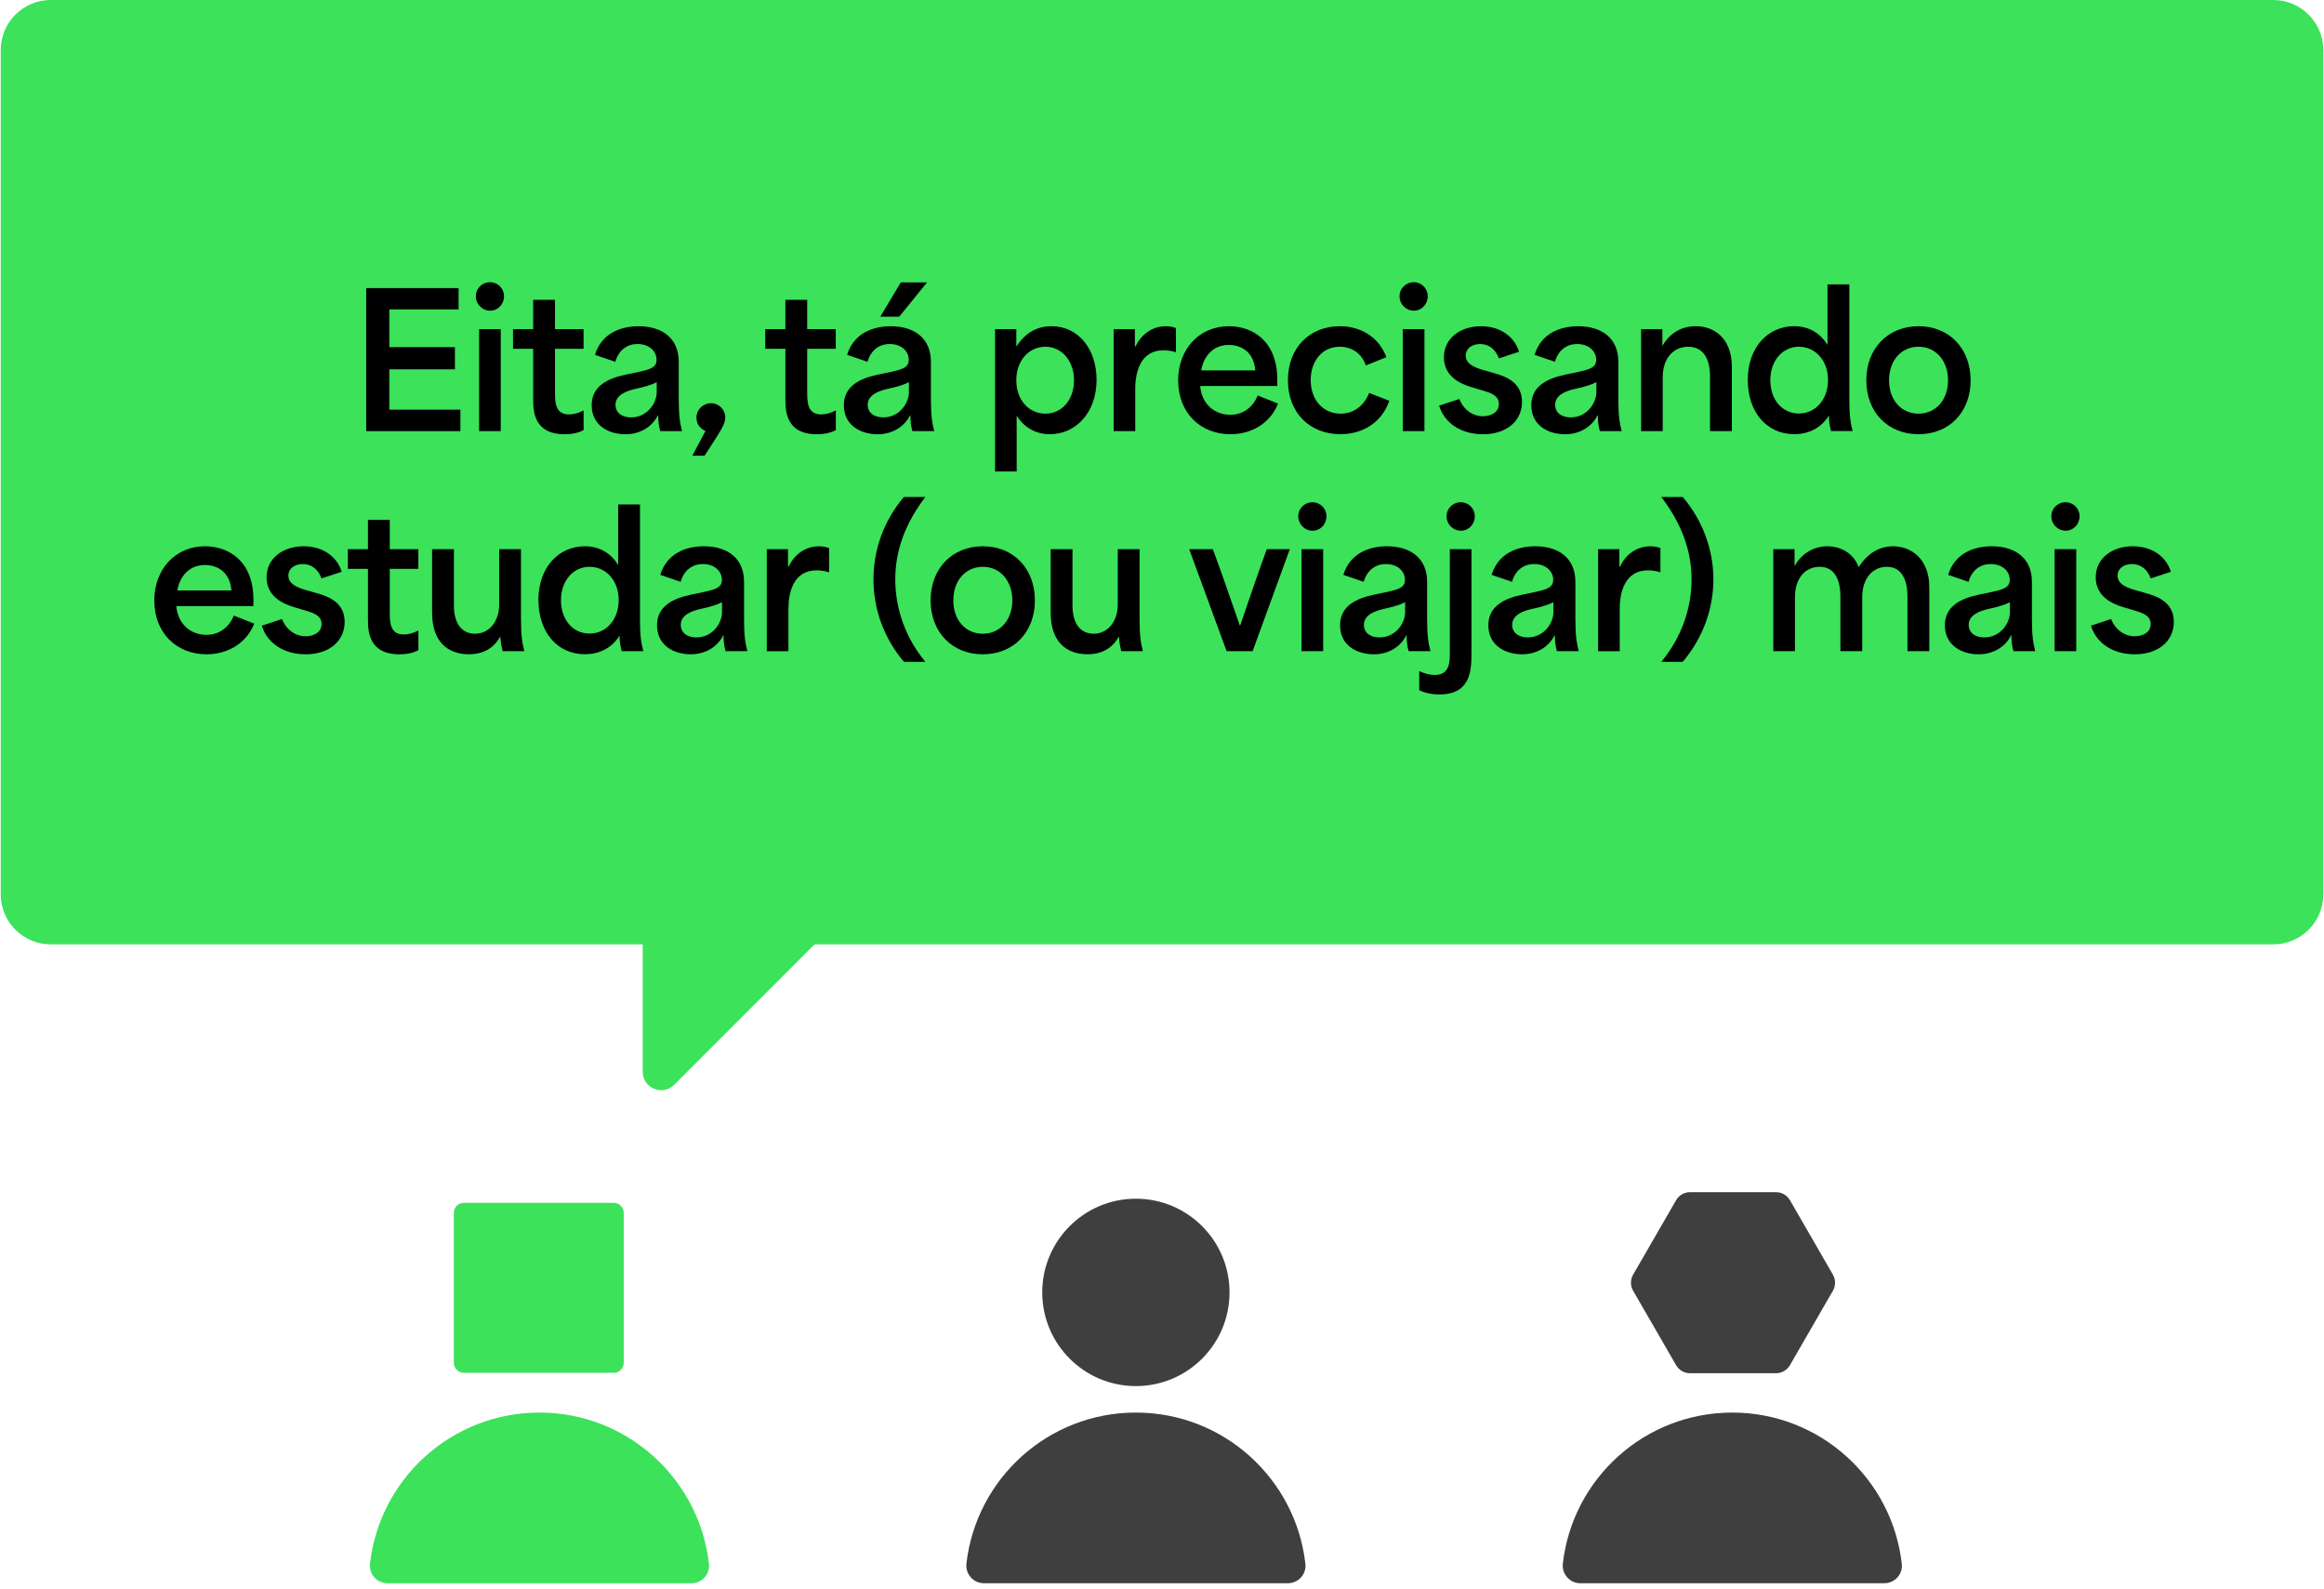 <svg width="199" height="136" viewBox="0 0 199 136" fill="none" xmlns="http://www.w3.org/2000/svg">
<path d="M194.654 0H4.349C1.982 0 0.062 1.92 0.062 4.287V76.561C0.062 78.928 1.982 80.848 4.349 80.848H194.654C197.022 80.848 198.941 78.928 198.941 76.561V4.287C198.941 1.92 197.022 0 194.654 0Z" fill="#3BE25A"/>
<path d="M70.316 76.465H56.617C55.745 76.465 55.036 77.172 55.036 78.047V91.75C55.036 93.16 56.738 93.863 57.734 92.867L71.433 79.164C72.429 78.168 71.722 76.465 70.316 76.465Z" fill="#3BE25A"/>
<path d="M60.706 133.886C59.885 126.597 53.699 120.932 46.193 120.932C38.686 120.932 32.519 126.578 31.683 133.851C31.578 134.749 32.271 135.541 33.175 135.541H59.211C60.101 135.541 60.808 134.771 60.706 133.883V133.886Z" fill="#3BE25A"/>
<path d="M52.55 102.976H39.72C39.246 102.976 38.861 103.361 38.861 103.836V116.669C38.861 117.144 39.246 117.529 39.72 117.529H52.55C53.025 117.529 53.41 117.144 53.41 116.669V103.836C53.41 103.361 53.025 102.976 52.55 102.976Z" fill="#3BE25A"/>
<path d="M162.847 133.886C162.026 126.597 155.84 120.932 148.333 120.932C140.827 120.932 134.66 126.578 133.823 133.851C133.718 134.749 134.412 135.541 135.316 135.541H161.351C162.242 135.541 162.948 134.771 162.847 133.883V133.886Z" fill="#3F3F3F"/>
<path d="M143.522 116.876C143.767 117.303 144.222 117.564 144.715 117.564H152.075C152.569 117.564 153.02 117.303 153.269 116.876L156.95 110.501C157.195 110.074 157.195 109.549 156.95 109.126L153.269 102.75C153.024 102.324 152.569 102.063 152.075 102.063H144.715C144.222 102.063 143.77 102.324 143.522 102.75L139.84 109.126C139.595 109.552 139.595 110.078 139.84 110.501L143.522 116.876Z" fill="#3F3F3F"/>
<path d="M97.265 118.665C101.693 118.665 105.283 115.074 105.283 110.644C105.283 106.214 101.693 102.623 97.265 102.623C92.836 102.623 89.246 106.214 89.246 110.644C89.246 115.074 92.836 118.665 97.265 118.665Z" fill="#3F3F3F"/>
<path d="M111.778 133.886C110.957 126.597 104.771 120.932 97.265 120.932C89.758 120.932 83.591 126.578 82.754 133.851C82.649 134.749 83.343 135.541 84.247 135.541H110.282C111.173 135.541 111.88 134.771 111.778 133.883V133.886Z" fill="#3F3F3F"/>
<path d="M31.358 24.665H39.269V26.486H33.337V29.72H38.953V31.62H33.337V35.073H39.424V36.91H31.358V24.665Z" fill="black"/>
<path d="M41.967 24.162C42.642 24.162 43.16 24.713 43.16 25.356C43.16 26.046 42.642 26.597 41.967 26.597C41.292 26.597 40.742 26.046 40.742 25.356C40.742 24.713 41.261 24.162 41.967 24.162ZM41.025 28.179H42.877V36.907H41.025V28.179Z" fill="black"/>
<path d="M45.655 34.176V29.86H43.93V28.179H45.655V25.668H47.523V28.179H49.97V29.86H47.523V33.533C47.523 34.395 47.523 35.481 48.716 35.481C49.123 35.481 49.562 35.357 49.973 35.137V36.818C49.534 37.069 48.935 37.177 48.356 37.177C45.658 37.177 45.658 35.105 45.658 34.179L45.655 34.176Z" fill="black"/>
<path d="M50.663 34.711C50.663 33.062 52.013 32.403 53.581 32.072C55.433 31.68 56.219 31.617 56.219 30.802C56.219 30.063 55.593 29.452 54.587 29.452C53.709 29.452 52.986 29.955 52.687 30.974L50.947 30.378C51.481 28.606 53.05 27.931 54.682 27.931C56.658 27.931 58.119 28.921 58.119 30.977V34.179C58.119 35.624 58.23 36.219 58.402 36.91H56.534C56.41 36.471 56.362 36.063 56.362 35.56H56.331C55.844 36.534 54.826 37.177 53.553 37.177C52.064 37.177 50.667 36.379 50.667 34.714L50.663 34.711ZM54.052 35.732C55.401 35.732 56.235 34.539 56.235 33.568V32.721C55.78 32.957 55.106 33.145 54.431 33.288C53.648 33.46 52.706 33.807 52.706 34.653C52.706 35.344 53.257 35.736 54.056 35.736L54.052 35.732Z" fill="black"/>
<path d="M60.407 36.894C59.904 36.69 59.637 36.251 59.637 35.748C59.637 35.073 60.187 34.523 60.878 34.523C61.568 34.523 62.103 35.073 62.103 35.732C62.103 36.343 61.727 36.846 60.331 39.014H59.28L60.41 36.894H60.407Z" fill="black"/>
<path d="M67.251 34.176V29.86H65.527V28.179H67.251V25.668H69.119V28.179H71.566V29.86H69.119V33.533C69.119 34.395 69.119 35.481 70.313 35.481C70.72 35.481 71.159 35.357 71.57 35.137V36.818C71.13 37.069 70.532 37.177 69.953 37.177C67.255 37.177 67.255 35.105 67.255 34.179L67.251 34.176Z" fill="black"/>
<path d="M72.257 34.711C72.257 33.062 73.606 32.403 75.175 32.072C77.027 31.68 77.813 31.617 77.813 30.802C77.813 30.063 77.186 29.452 76.18 29.452C75.302 29.452 74.58 29.955 74.281 30.974L72.54 30.378C73.075 28.605 74.643 27.931 76.276 27.931C78.252 27.931 79.712 28.921 79.712 30.977V34.179C79.712 35.624 79.824 36.219 79.996 36.91H78.128C78.004 36.471 77.956 36.063 77.956 35.56H77.924C77.437 36.534 76.419 37.177 75.146 37.177C73.657 37.177 72.26 36.378 72.26 34.714L72.257 34.711ZM75.646 35.732C76.995 35.732 77.829 34.539 77.829 33.568V32.721C77.374 32.957 76.699 33.145 76.024 33.288C75.242 33.46 74.3 33.806 74.3 34.653C74.3 35.344 74.85 35.735 75.649 35.735L75.646 35.732ZM77.138 24.178H79.381L76.995 27.113H75.378L77.135 24.178H77.138Z" fill="black"/>
<path d="M85.205 28.179H87.025V29.64H87.056C87.827 28.446 88.845 27.928 90.038 27.928C92.393 27.928 93.898 29.952 93.898 32.511C93.898 35.398 92.046 37.174 89.911 37.174C88.546 37.174 87.588 36.452 87.056 35.589V40.36H85.205V28.179ZM89.519 35.414C90.948 35.414 91.966 34.205 91.966 32.559C91.966 30.913 90.932 29.685 89.519 29.685C88.107 29.685 87.025 30.862 87.025 32.559C87.025 34.255 88.107 35.414 89.519 35.414Z" fill="black"/>
<path d="M95.359 28.179H97.179V29.656H97.242C97.681 28.698 98.607 27.931 99.817 27.931C100.1 27.931 100.383 27.963 100.695 28.087V30.159C100.364 30.035 99.909 29.987 99.629 29.987C97.653 29.987 97.21 31.855 97.21 33.285V36.91H95.359V28.182V28.179Z" fill="black"/>
<path d="M100.883 32.575C100.883 29.892 102.687 27.928 105.229 27.928C107.253 27.928 109.372 29.198 109.372 32.495V33.046H102.766C102.906 34.599 103.991 35.51 105.357 35.51C106.438 35.51 107.288 34.867 107.695 33.861L109.436 34.551C108.841 36.089 107.333 37.174 105.357 37.174C102.798 37.174 100.886 35.353 100.886 32.575H100.883ZM107.489 31.712C107.364 30.127 106.295 29.532 105.213 29.532C103.928 29.532 103.078 30.426 102.859 31.712H107.489Z" fill="black"/>
<path d="M110.282 32.559C110.282 29.732 112.182 27.928 114.724 27.928C116.497 27.928 118.066 28.838 118.712 30.579L116.955 31.286C116.58 30.203 115.714 29.685 114.712 29.685C113.207 29.685 112.233 30.926 112.233 32.543C112.233 34.3 113.347 35.414 114.791 35.414C115.921 35.414 116.799 34.739 117.238 33.641L118.963 34.316C118.336 36.121 116.751 37.171 114.772 37.171C112.198 37.171 110.282 35.382 110.282 32.556V32.559Z" fill="black"/>
<path d="M121.063 24.162C121.738 24.162 122.256 24.713 122.256 25.356C122.256 26.046 121.738 26.597 121.063 26.597C120.388 26.597 119.838 26.046 119.838 25.356C119.838 24.713 120.357 24.162 121.063 24.162ZM120.121 28.179H121.973V36.907H120.121V28.179Z" fill="black"/>
<path d="M123.23 34.727L124.958 34.16C125.365 35.182 126.215 35.637 126.966 35.637C127.545 35.637 128.347 35.385 128.347 34.586C128.347 33.848 127.625 33.628 126.95 33.425L126.04 33.157C125.034 32.858 123.641 32.231 123.641 30.582C123.641 28.933 125.085 27.931 126.81 27.931C128.535 27.931 129.696 28.873 130.075 30.114L128.35 30.681C128.115 30.038 127.612 29.455 126.734 29.455C126.027 29.455 125.508 29.847 125.508 30.445C125.508 31.232 126.45 31.528 127.189 31.731L127.911 31.935C128.773 32.186 130.326 32.642 130.326 34.399C130.326 36.047 129.009 37.177 126.985 37.177C125.069 37.177 123.672 36.188 123.233 34.73L123.23 34.727Z" fill="black"/>
<path d="M131.122 34.711C131.122 33.062 132.471 32.403 134.04 32.072C135.891 31.68 136.677 31.617 136.677 30.802C136.677 30.063 136.051 29.452 135.045 29.452C134.167 29.452 133.444 29.955 133.145 30.974L131.405 30.378C131.939 28.606 133.508 27.931 135.141 27.931C137.117 27.931 138.577 28.921 138.577 30.977V34.179C138.577 35.624 138.689 36.219 138.86 36.91H136.992C136.868 36.471 136.821 36.063 136.821 35.56H136.789C136.302 36.534 135.284 37.177 134.011 37.177C132.522 37.177 131.125 36.379 131.125 34.714L131.122 34.711ZM134.51 35.732C135.86 35.732 136.693 34.539 136.693 33.568V32.721C136.238 32.957 135.564 33.145 134.889 33.288C134.106 33.46 133.164 33.807 133.164 34.653C133.164 35.344 133.715 35.736 134.514 35.736L134.51 35.732Z" fill="black"/>
<path d="M140.525 28.179H142.345V29.576H142.376C143.035 28.43 144.088 27.928 145.202 27.928C146.787 27.928 148.295 28.949 148.295 31.413V36.907H146.427V32.228C146.427 30.783 145.893 29.685 144.559 29.685C143.302 29.685 142.376 30.659 142.376 32.291V36.907H140.525V28.179Z" fill="black"/>
<path d="M149.657 32.543C149.657 29.685 151.43 27.927 153.628 27.927C154.93 27.927 155.903 28.57 156.454 29.497H156.486V24.347H158.354V34.173C158.354 35.634 158.462 36.213 158.637 36.904H156.785C156.661 36.385 156.597 35.993 156.613 35.602H156.581C155.923 36.684 154.793 37.171 153.647 37.171C151.229 37.171 149.66 35.223 149.66 32.54L149.657 32.543ZM154.036 35.401C155.464 35.401 156.53 34.208 156.53 32.527C156.53 30.846 155.433 29.685 154.036 29.685C152.639 29.685 151.589 30.878 151.589 32.543C151.589 34.208 152.594 35.401 154.036 35.401Z" fill="black"/>
<path d="M159.811 32.559C159.811 29.844 161.647 27.928 164.282 27.928C166.917 27.928 168.74 29.844 168.74 32.559C168.74 35.274 166.92 37.174 164.282 37.174C161.644 37.174 159.811 35.274 159.811 32.559ZM164.282 35.414C165.774 35.414 166.808 34.22 166.808 32.559C166.808 30.897 165.774 29.685 164.282 29.685C162.789 29.685 161.755 30.878 161.755 32.559C161.755 34.239 162.789 35.414 164.282 35.414Z" fill="black"/>
<path d="M13.211 51.415C13.211 48.732 15.015 46.768 17.557 46.768C19.581 46.768 21.7 48.038 21.7 51.335V51.886H15.095C15.235 53.439 16.32 54.35 17.685 54.35C18.767 54.35 19.616 53.707 20.023 52.701L21.764 53.392C21.169 54.929 19.661 56.014 17.685 56.014C15.126 56.014 13.211 54.194 13.211 51.415ZM19.817 50.552C19.692 48.967 18.623 48.372 17.541 48.372C16.256 48.372 15.406 49.266 15.187 50.552H19.817Z" fill="black"/>
<path d="M22.423 53.563L24.147 52.997C24.555 54.019 25.404 54.474 26.155 54.474C26.738 54.474 27.536 54.222 27.536 53.423C27.536 52.685 26.814 52.465 26.139 52.262L25.229 51.994C24.224 51.695 22.827 51.068 22.827 49.419C22.827 47.77 24.271 46.768 25.996 46.768C27.721 46.768 28.882 47.71 29.261 48.951L27.533 49.518C27.298 48.875 26.795 48.292 25.917 48.292C25.21 48.292 24.692 48.684 24.692 49.282C24.692 50.069 25.633 50.364 26.372 50.568L27.094 50.772C27.956 51.023 29.512 51.478 29.512 53.236C29.512 54.884 28.195 56.014 26.171 56.014C24.256 56.014 22.859 55.024 22.42 53.567L22.423 53.563Z" fill="black"/>
<path d="M31.508 53.016V48.7H29.783V47.019H31.508V44.508H33.375V47.019H35.822V48.7H33.375V52.373C33.375 53.236 33.375 54.321 34.569 54.321C34.976 54.321 35.415 54.197 35.826 53.977V55.658C35.386 55.909 34.788 56.017 34.209 56.017C31.511 56.017 31.511 53.945 31.511 53.019L31.508 53.016Z" fill="black"/>
<path d="M37 52.497V47.019H38.868V51.838C38.868 53.439 39.59 54.254 40.672 54.254C41.989 54.254 42.743 53.076 42.743 51.775V47.019H44.611V53.016C44.611 54.477 44.723 55.056 44.894 55.747H43.042C42.918 55.228 42.855 54.837 42.855 54.522H42.823C42.288 55.464 41.426 56.011 40.14 56.011C38.336 56.011 37.003 54.929 37.003 52.494L37 52.497Z" fill="black"/>
<path d="M46.103 51.383C46.103 48.525 47.876 46.768 50.075 46.768C51.376 46.768 52.35 47.411 52.9 48.337H52.932V43.187H54.8V53.013C54.8 54.474 54.908 55.053 55.083 55.744H53.231C53.107 55.225 53.044 54.834 53.059 54.442H53.028C52.369 55.524 51.239 56.011 50.094 56.011C47.675 56.011 46.107 54.063 46.107 51.38L46.103 51.383ZM50.482 54.241C51.911 54.241 52.977 53.048 52.977 51.367C52.977 49.687 51.879 48.525 50.482 48.525C49.085 48.525 48.035 49.718 48.035 51.383C48.035 53.048 49.041 54.241 50.482 54.241Z" fill="black"/>
<path d="M56.257 53.547C56.257 51.899 57.607 51.24 59.175 50.909C61.027 50.517 61.813 50.454 61.813 49.639C61.813 48.9 61.186 48.289 60.181 48.289C59.303 48.289 58.58 48.792 58.281 49.811L56.541 49.215C57.075 47.443 58.644 46.768 60.276 46.768C62.252 46.768 63.713 47.758 63.713 49.814V53.016C63.713 54.461 63.821 55.056 63.996 55.747H62.128C62.004 55.308 61.956 54.9 61.956 54.397H61.925C61.438 55.371 60.42 56.014 59.147 56.014C57.654 56.014 56.261 55.215 56.261 53.551L56.257 53.547ZM59.646 54.569C60.995 54.569 61.826 53.376 61.826 52.405V51.558C61.371 51.794 60.696 51.981 60.022 52.125C59.236 52.297 58.294 52.644 58.294 53.49C58.294 54.181 58.844 54.572 59.643 54.572L59.646 54.569Z" fill="black"/>
<path d="M65.657 47.019H67.477V48.496H67.541C67.98 47.538 68.906 46.771 70.115 46.771C70.398 46.771 70.682 46.803 70.993 46.927V48.999C70.663 48.875 70.211 48.827 69.927 48.827C67.951 48.827 67.512 50.696 67.512 52.125V55.75H65.66V47.022L65.657 47.019Z" fill="black"/>
<path d="M74.793 49.594C74.793 47.067 75.671 44.587 77.399 42.547H79.235C77.555 44.759 76.661 47.067 76.661 49.594C76.661 52.122 77.539 54.617 79.235 56.657H77.399C75.674 54.617 74.793 52.138 74.793 49.594Z" fill="black"/>
<path d="M79.687 51.399C79.687 48.684 81.523 46.768 84.158 46.768C86.792 46.768 88.616 48.684 88.616 51.399C88.616 54.114 86.796 56.014 84.158 56.014C81.52 56.014 79.687 54.114 79.687 51.399ZM84.158 54.254C85.65 54.254 86.684 53.06 86.684 51.399C86.684 49.737 85.65 48.525 84.158 48.525C82.665 48.525 81.631 49.718 81.631 51.399C81.631 53.08 82.665 54.254 84.158 54.254Z" fill="black"/>
<path d="M89.968 52.497V47.019H91.836V51.838C91.836 53.439 92.558 54.254 93.64 54.254C94.958 54.254 95.712 53.076 95.712 51.775V47.019H97.58V53.016C97.58 54.477 97.688 55.056 97.863 55.747H96.011C95.887 55.228 95.823 54.837 95.823 54.522H95.791C95.257 55.464 94.394 56.011 93.109 56.011C91.305 56.011 89.971 54.929 89.971 52.494L89.968 52.497Z" fill="black"/>
<path d="M101.831 47.019H103.855C104.656 49.171 105.36 51.259 106.162 53.551H106.193C106.979 51.259 107.686 49.171 108.469 47.019H110.445L107.259 55.747H105.032L101.831 47.019Z" fill="black"/>
<path d="M112.392 42.999C113.067 42.999 113.585 43.55 113.585 44.193C113.585 44.883 113.067 45.434 112.392 45.434C111.717 45.434 111.167 44.883 111.167 44.193C111.167 43.55 111.686 42.999 112.392 42.999ZM111.45 47.016H113.302V55.744H111.45V47.016Z" fill="black"/>
<path d="M114.747 53.547C114.747 51.899 116.096 51.24 117.665 50.909C119.517 50.517 120.303 50.454 120.303 49.639C120.303 48.9 119.676 48.289 118.67 48.289C117.792 48.289 117.07 48.792 116.771 49.811L115.03 49.215C115.565 47.443 117.133 46.768 118.766 46.768C120.742 46.768 122.202 47.758 122.202 49.814V53.016C122.202 54.461 122.314 55.056 122.486 55.747H120.618C120.494 55.308 120.446 54.9 120.446 54.397H120.414C119.927 55.371 118.909 56.014 117.636 56.014C116.147 56.014 114.75 55.215 114.75 53.551L114.747 53.547ZM118.136 54.569C119.485 54.569 120.319 53.376 120.319 52.405V51.558C119.864 51.794 119.189 51.981 118.514 52.125C117.732 52.297 116.79 52.644 116.79 53.49C116.79 54.181 117.34 54.572 118.139 54.572L118.136 54.569Z" fill="black"/>
<path d="M121.528 59.089V57.456C121.999 57.676 122.454 57.787 122.861 57.787C124.147 57.787 124.147 56.641 124.147 55.887V47.019H125.998V55.858C125.998 57.288 125.998 59.452 123.252 59.452C122.498 59.452 121.967 59.296 121.528 59.092V59.089ZM125.092 42.999C125.766 42.999 126.285 43.55 126.285 44.193C126.285 44.883 125.766 45.434 125.092 45.434C124.417 45.434 123.867 44.883 123.867 44.193C123.867 43.55 124.385 42.999 125.092 42.999Z" fill="black"/>
<path d="M127.443 53.547C127.443 51.899 128.792 51.24 130.361 50.909C132.213 50.517 132.999 50.454 132.999 49.639C132.999 48.9 132.372 48.289 131.367 48.289C130.488 48.289 129.766 48.792 129.467 49.811L127.726 49.215C128.261 47.443 129.83 46.768 131.462 46.768C133.438 46.768 134.899 47.758 134.899 49.814V53.016C134.899 54.461 135.01 55.056 135.182 55.747H133.314C133.19 55.308 133.142 54.9 133.142 54.397H133.11C132.623 55.371 131.605 56.014 130.332 56.014C128.843 56.014 127.446 55.215 127.446 53.551L127.443 53.547ZM130.832 54.569C132.181 54.569 133.015 53.376 133.015 52.405V51.558C132.56 51.794 131.885 51.981 131.211 52.125C130.428 52.297 129.486 52.644 129.486 53.49C129.486 54.181 130.036 54.572 130.835 54.572L130.832 54.569Z" fill="black"/>
<path d="M136.843 47.019H138.663V48.496H138.727C139.166 47.538 140.092 46.771 141.301 46.771C141.584 46.771 141.867 46.803 142.179 46.927V48.999C141.848 48.875 141.393 48.827 141.113 48.827C139.137 48.827 138.695 50.696 138.695 52.125V55.75H136.843V47.022V47.019Z" fill="black"/>
<path d="M144.846 49.594C144.846 47.067 143.936 44.759 142.256 42.547H144.092C145.816 44.587 146.714 47.067 146.714 49.594C146.714 52.122 145.82 54.617 144.092 56.657H142.256C143.952 54.617 144.846 52.138 144.846 49.594Z" fill="black"/>
<path d="M151.846 47.019H153.666V48.416H153.698C154.325 47.302 155.41 46.768 156.476 46.768C157.542 46.768 158.688 47.302 159.143 48.525H159.175C160.021 47.207 161.106 46.768 162.108 46.768C163.645 46.768 165.201 47.85 165.201 50.253V55.747H163.334V51.068C163.334 49.591 162.799 48.525 161.577 48.525C160.355 48.525 159.458 49.499 159.458 51.132V55.747H157.59V51.068C157.59 49.578 157.055 48.525 155.818 48.525C154.58 48.525 153.698 49.499 153.698 51.132V55.747H151.846V47.019Z" fill="black"/>
<path d="M166.535 53.547C166.535 51.899 167.884 51.24 169.453 50.909C171.305 50.517 172.091 50.454 172.091 49.639C172.091 48.9 171.464 48.289 170.458 48.289C169.58 48.289 168.858 48.792 168.558 49.811L166.818 49.215C167.352 47.443 168.921 46.768 170.554 46.768C172.53 46.768 173.99 47.758 173.99 49.814V53.016C173.99 54.461 174.102 55.056 174.273 55.747H172.406C172.281 55.308 172.234 54.9 172.234 54.397H172.202C171.715 55.371 170.697 56.014 169.424 56.014C167.935 56.014 166.538 55.215 166.538 53.551L166.535 53.547ZM169.924 54.569C171.273 54.569 172.106 53.376 172.106 52.405V51.558C171.651 51.794 170.977 51.981 170.302 52.125C169.519 52.297 168.578 52.644 168.578 53.49C168.578 54.181 169.128 54.572 169.927 54.572L169.924 54.569Z" fill="black"/>
<path d="M176.876 42.999C177.551 42.999 178.07 43.55 178.07 44.193C178.07 44.883 177.551 45.434 176.876 45.434C176.202 45.434 175.651 44.883 175.651 44.193C175.651 43.55 176.17 42.999 176.876 42.999ZM175.934 47.016H177.786V55.744H175.934V47.016Z" fill="black"/>
<path d="M179.043 53.563L180.771 52.997C181.178 54.019 182.028 54.474 182.779 54.474C183.358 54.474 184.16 54.222 184.16 53.423C184.16 52.685 183.438 52.465 182.763 52.262L181.853 51.994C180.848 51.695 179.454 51.068 179.454 49.419C179.454 47.77 180.898 46.768 182.623 46.768C184.348 46.768 185.509 47.71 185.888 48.951L184.163 49.518C183.928 48.875 183.425 48.292 182.547 48.292C181.84 48.292 181.322 48.684 181.322 49.282C181.322 50.069 182.264 50.364 183.002 50.568L183.724 50.772C184.586 51.023 186.139 51.478 186.139 53.236C186.139 54.884 184.822 56.014 182.798 56.014C180.883 56.014 179.486 55.024 179.047 53.567L179.043 53.563Z" fill="black"/>
</svg>
